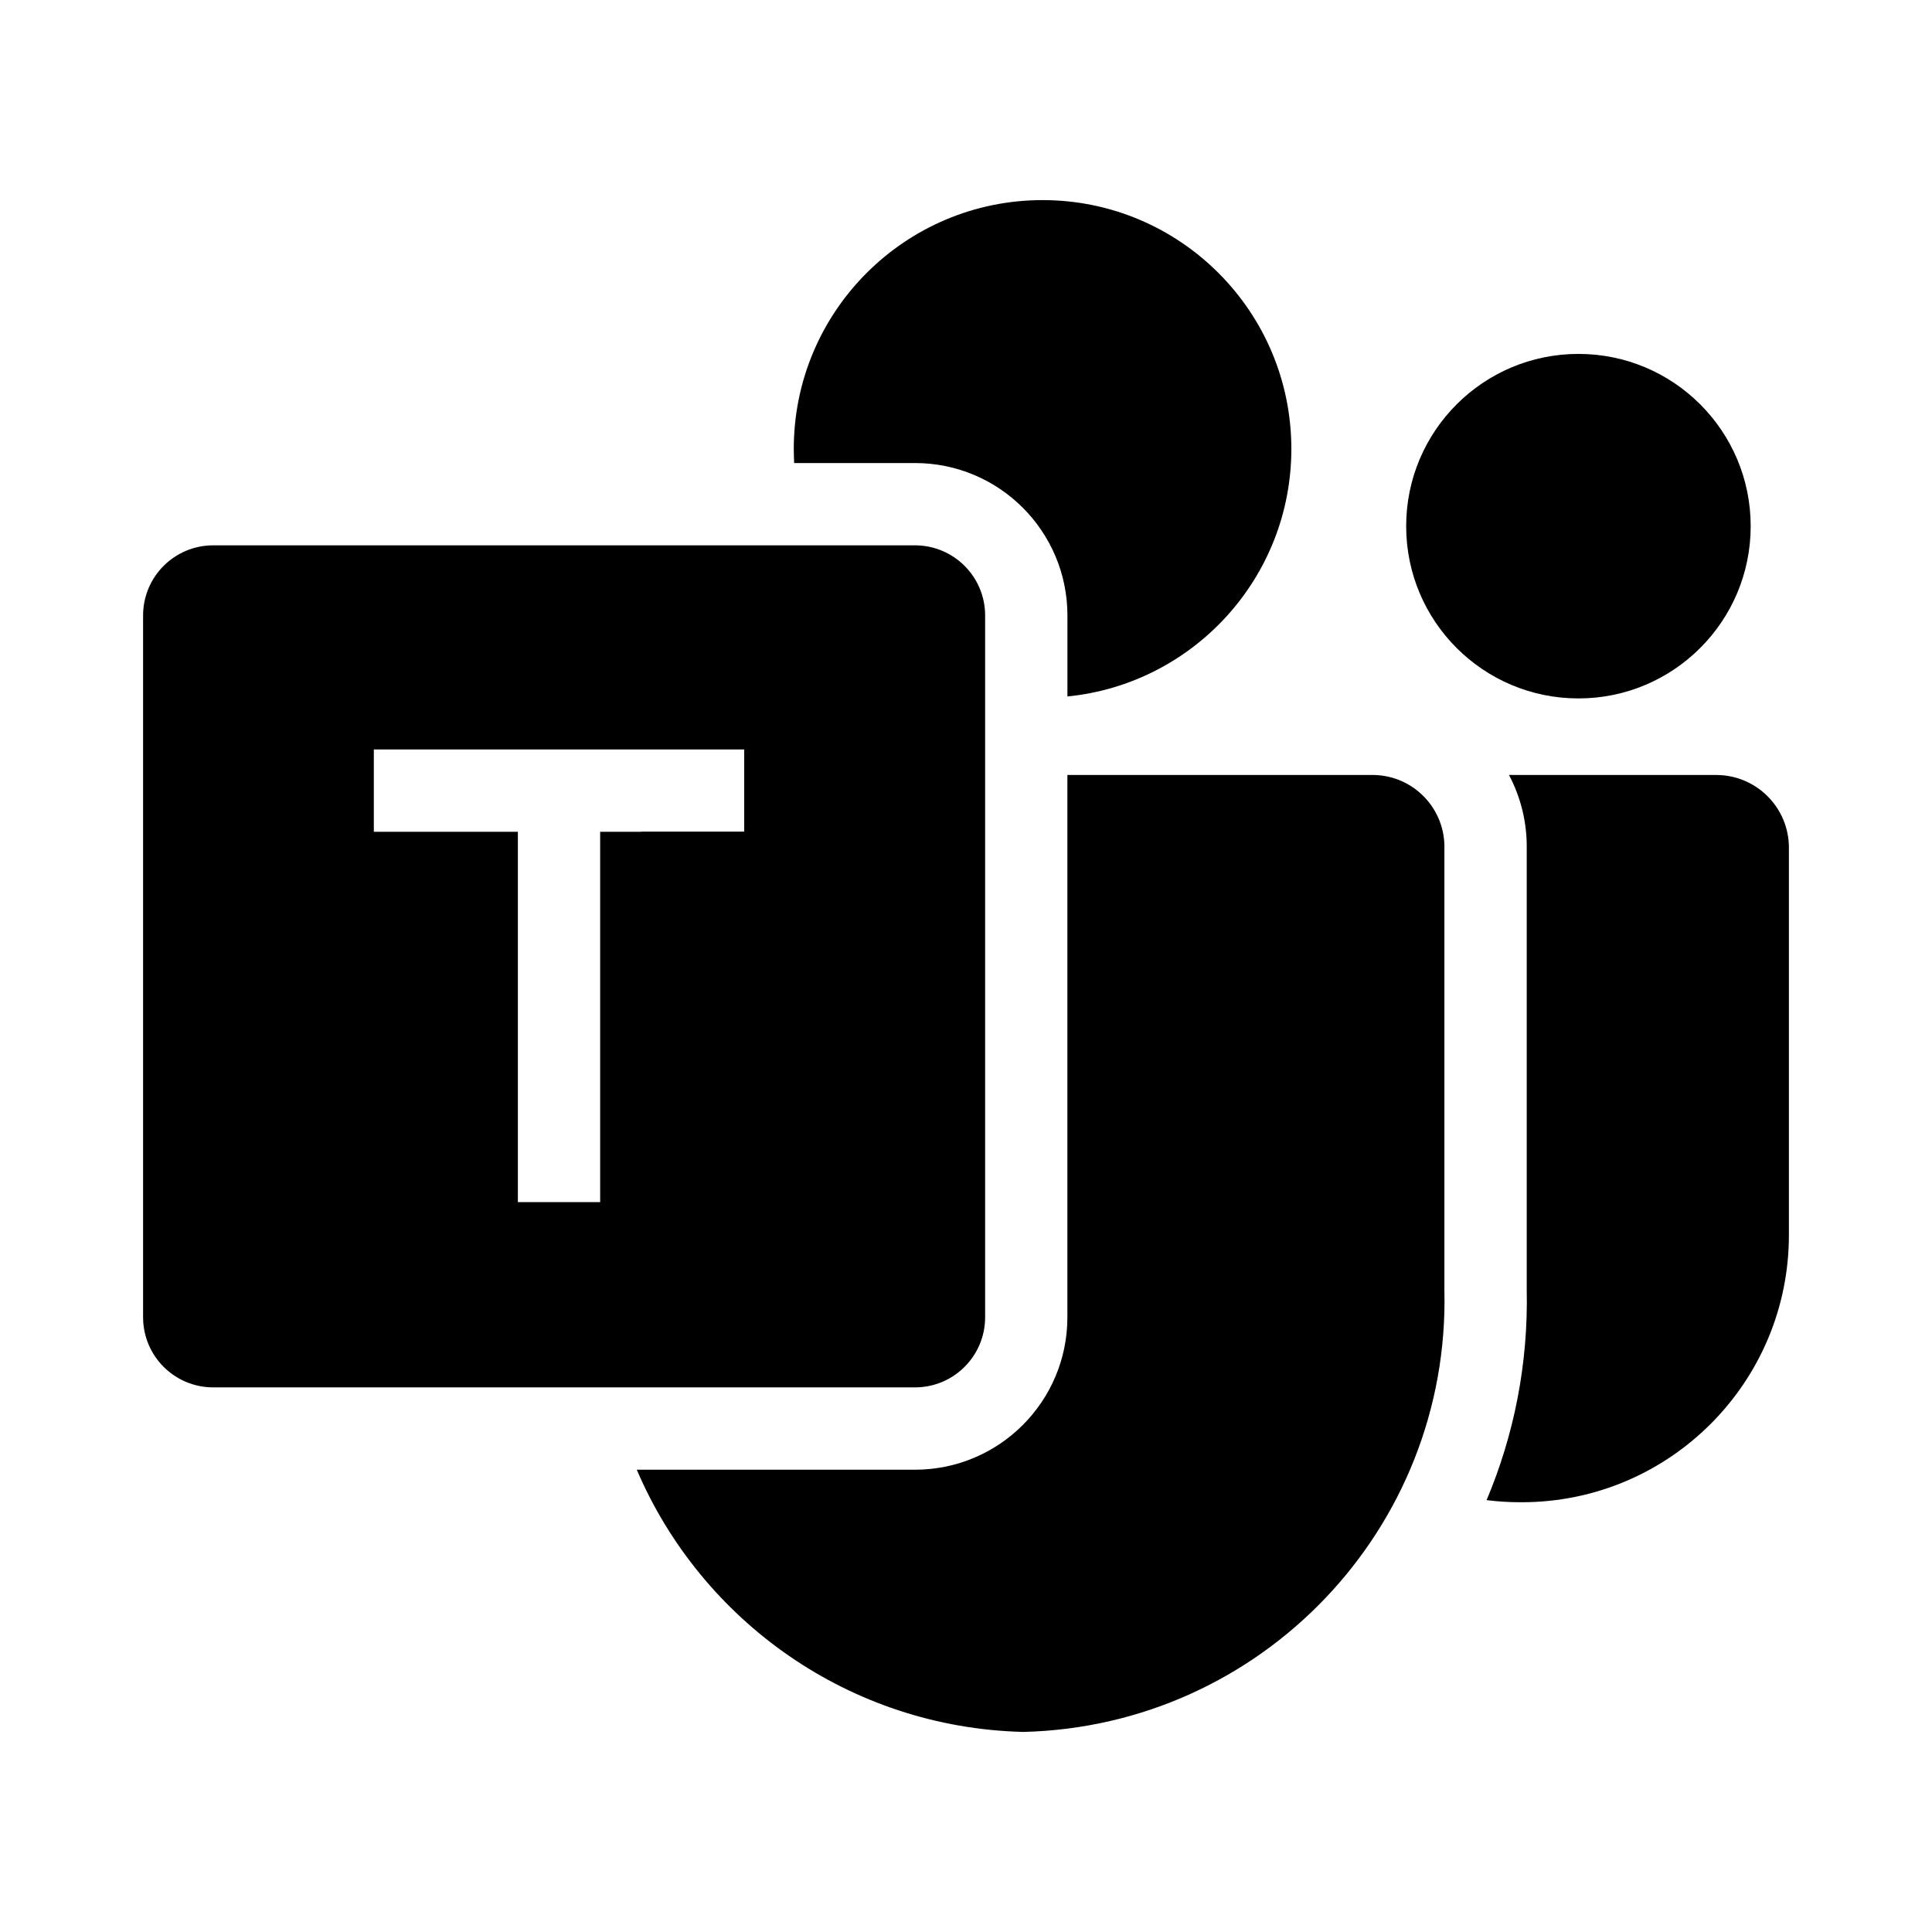 <!-- Generated by IcoMoon.io -->
<svg version="1.1" xmlns="http://www.w3.org/2000/svg" width="512" height="512" viewBox="0 0 512 512">
<title>icon-dc_microsoft-teams</title>
<path d="M418.3 185.090c25.21 0 45.65-20.44 45.65-45.65s-20.44-45.65-45.65-45.65c-25.21 0-45.65 20.44-45.65 45.65 0 25.22 20.44 45.65 45.65 45.65z"></path>
<path d="M393.96 397.55c2.94 0.37 5.93 0.56 8.96 0.56h0.33c39.12 0 70.83-31.71 70.83-70.83v-102.63c0-10.64-8.63-19.27-19.27-19.27h-54.91c3.11 5.88 4.82 12.6 4.7 19.71v116.6c0.43 19.8-3.4 38.71-10.64 55.86z"></path>
<path d="M354.44 378.93c-13.76-12.92-22.36-31.28-22.36-51.64v-100.1h28.91v115l0.010 0.25c0.29 12.89-2.060 25.23-6.56 36.49z"></path>
<path d="M282.88 184.57c33.32-3.31 59.34-31.42 59.34-65.61 0-36.41-29.52-65.93-65.93-65.93s-65.93 29.52-65.93 65.93c0 1.26 0.040 2.51 0.1 3.75h32.020c22.31 0 40.4 18.090 40.4 40.4v21.46z"></path>
<path d="M239.26 173.53v-7.2h-8.84c2.73 2.64 5.69 5.050 8.84 7.2z"></path>
<path d="M159.61 345.87c-0.010-1.31-0.010-2.62 0.030-3.94v-23.36h10.31v-98.14h38.17v-15.050h31.15v140.49h-79.66z"></path>
<path d="M168.75 389.49h73.72c22.31 0 40.4-18.090 40.4-40.4v-143.71h81.32c10.52 0.26 18.84 8.99 18.59 19.51v117.050c1.47 63.12-48.47 115.49-111.58 117.040-46.22-1.14-85.39-29.56-102.45-69.49z"></path>
<path d="M242.48 144.52c10.27 0 18.59 8.32 18.59 18.59v185.97c0 10.27-8.32 18.59-18.59 18.59h-185.97c-10.27 0-18.59-8.32-18.59-18.59v-185.97c0-10.27 8.32-18.59 18.59-18.59h185.97zM99.070 220.43h38.17v98.14h21.81v-98.14h38.17v-21.81h-98.15v21.81z"></path>
</svg>
